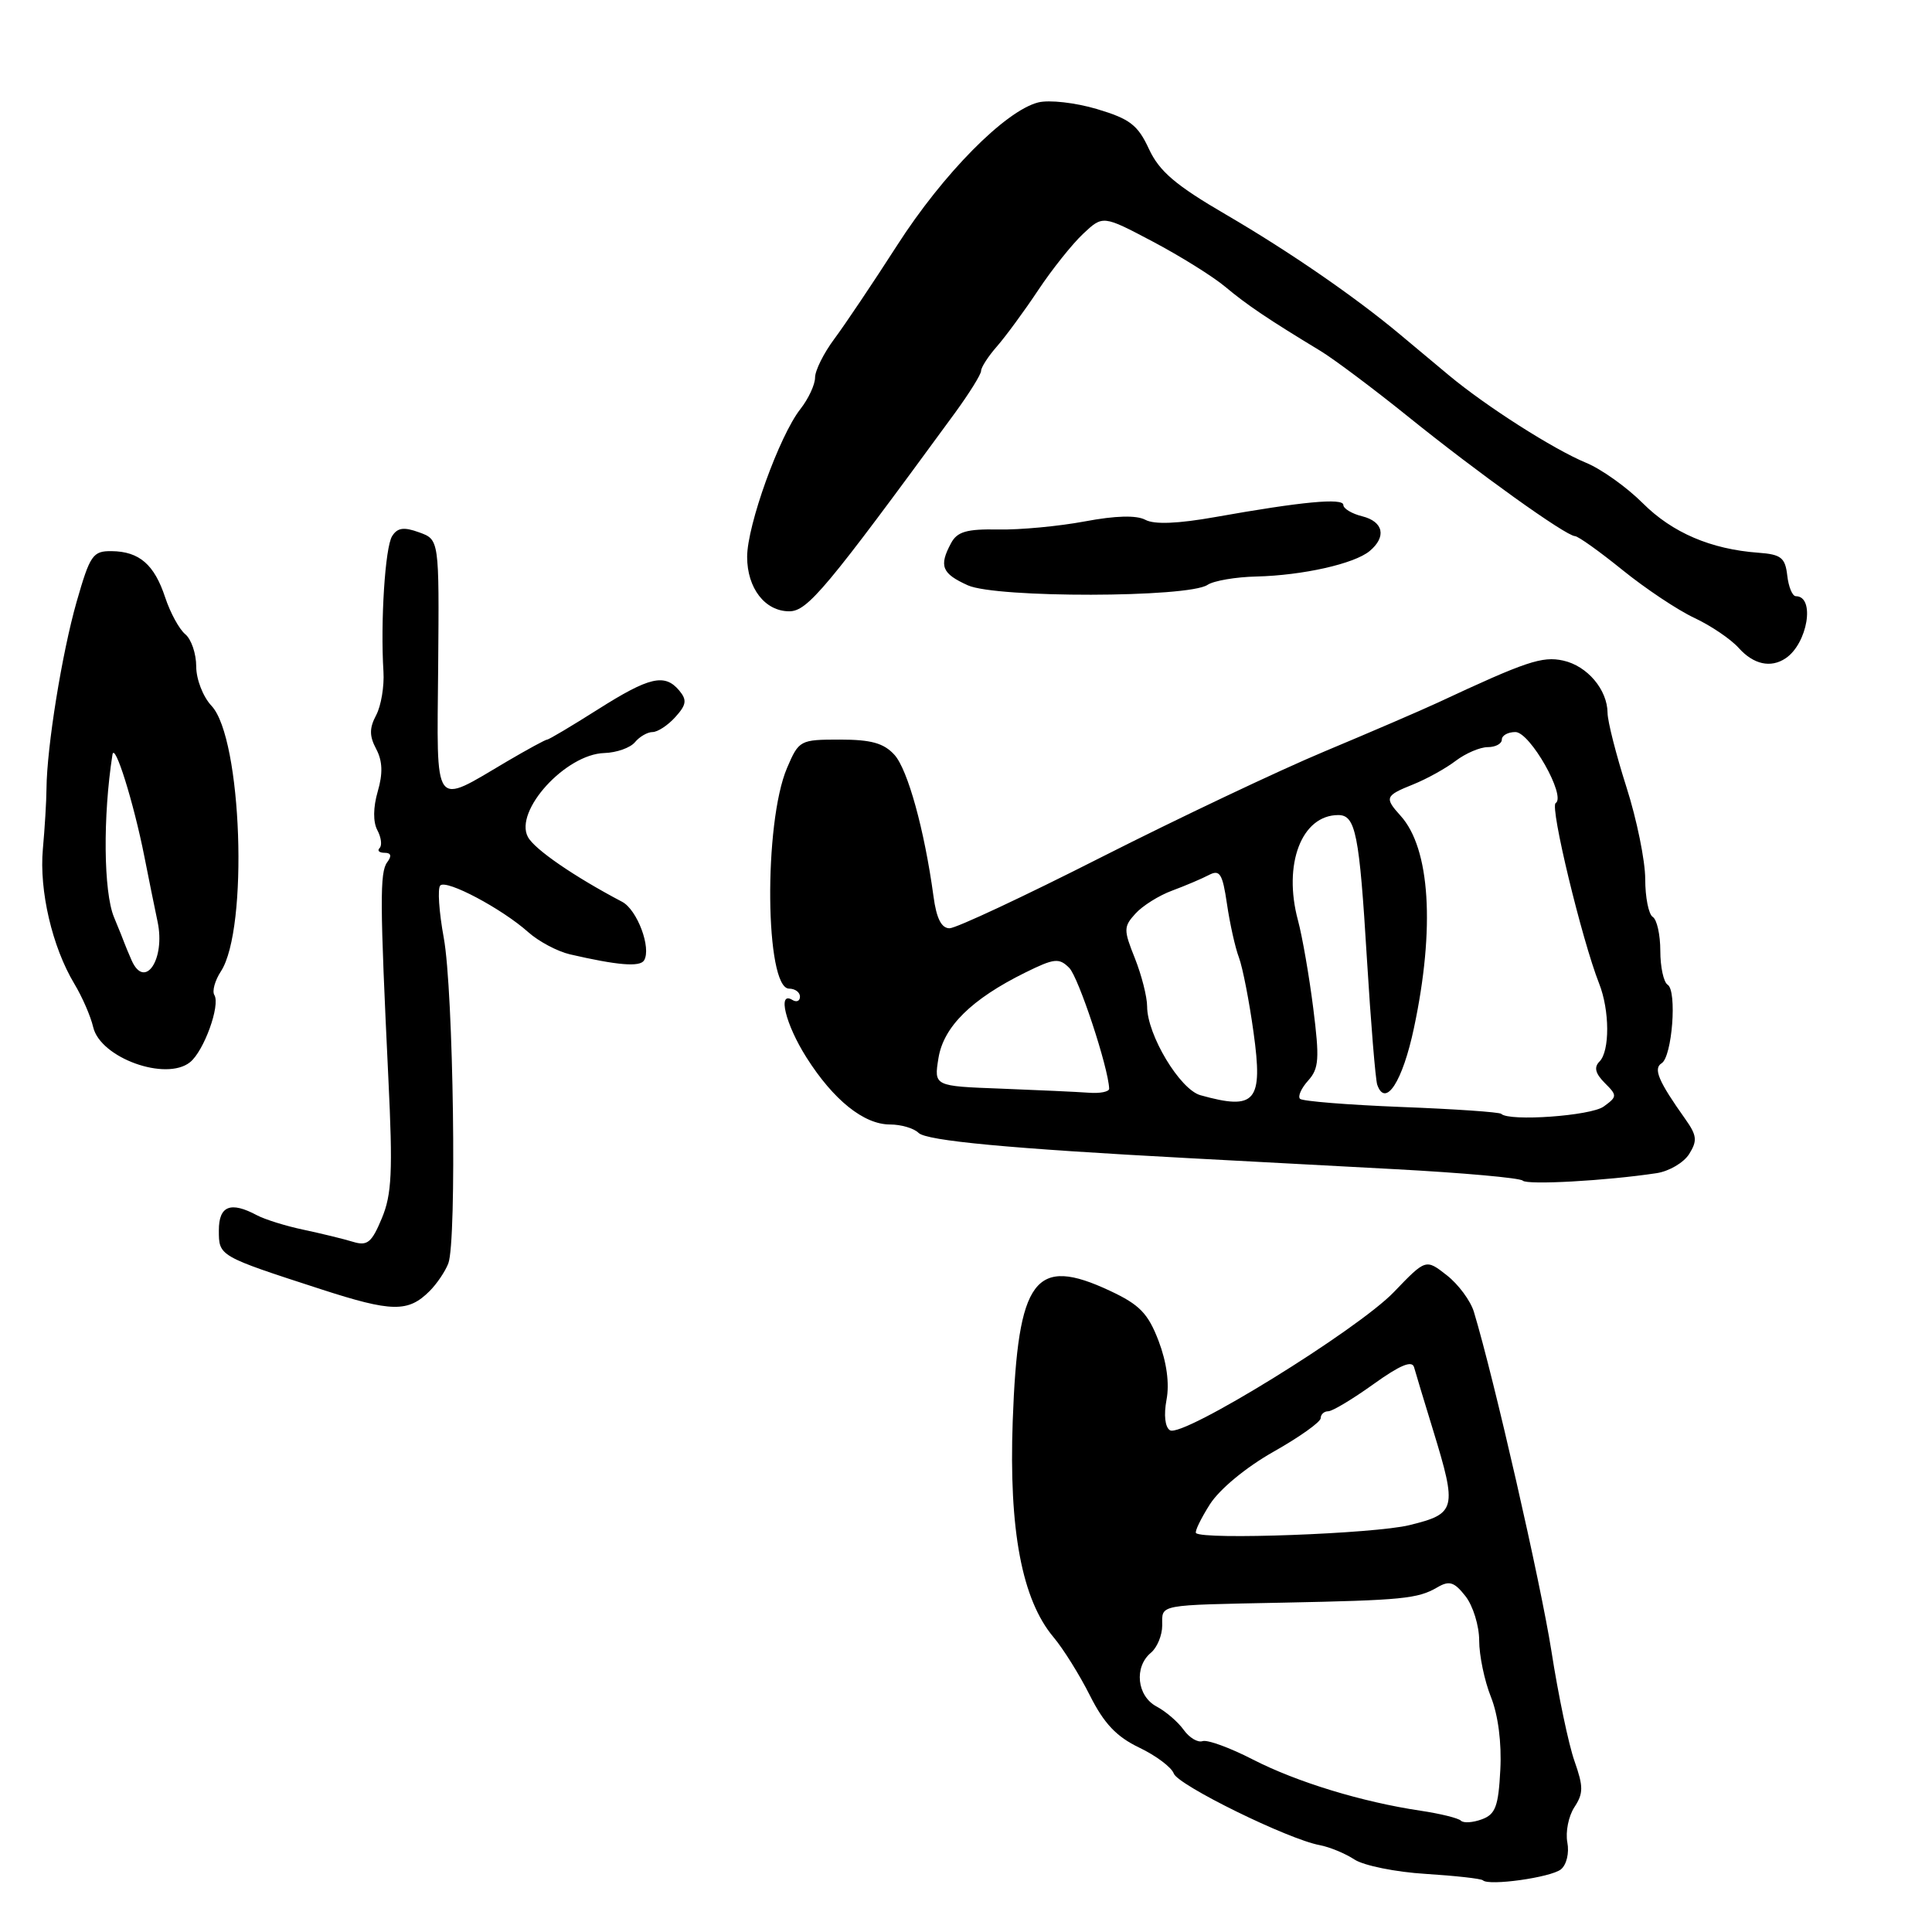<?xml version="1.0" encoding="UTF-8" standalone="no"?>
<!DOCTYPE svg PUBLIC "-//W3C//DTD SVG 1.1//EN" "http://www.w3.org/Graphics/SVG/1.1/DTD/svg11.dtd" >
<svg xmlns="http://www.w3.org/2000/svg" xmlns:xlink="http://www.w3.org/1999/xlink" version="1.1" viewBox="0 0 256 256">
 <g >
 <path fill="currentColor"
d=" M 206.83 247.70 C 207.58 247.09 207.95 245.53 207.68 244.12 C 207.42 242.74 207.84 240.65 208.61 239.47 C 209.82 237.62 209.82 236.75 208.63 233.36 C 207.86 231.19 206.48 224.62 205.57 218.77 C 204.15 209.74 197.96 182.64 195.30 173.83 C 194.86 172.37 193.25 170.18 191.71 168.98 C 188.93 166.80 188.93 166.80 184.71 171.19 C 179.91 176.21 156.69 190.54 155.03 189.52 C 154.37 189.11 154.19 187.51 154.57 185.47 C 154.98 183.32 154.59 180.50 153.52 177.68 C 152.12 174.03 151.01 172.88 147.08 171.04 C 137.11 166.37 134.88 169.35 134.19 188.30 C 133.67 202.74 135.41 211.96 139.60 216.94 C 140.89 218.47 143.06 221.95 144.43 224.68 C 146.29 228.38 147.95 230.13 150.96 231.57 C 153.18 232.63 155.24 234.18 155.53 235.00 C 156.09 236.55 170.68 243.72 174.87 244.49 C 176.18 244.74 178.25 245.59 179.48 246.40 C 180.71 247.20 184.95 248.06 188.90 248.30 C 192.85 248.55 196.26 248.93 196.49 249.15 C 197.26 249.93 205.50 248.77 206.83 247.70 Z  M 56.93 171.07 C 57.88 170.12 58.99 168.48 59.40 167.42 C 60.55 164.45 60.09 131.26 58.80 124.26 C 58.17 120.82 57.96 117.70 58.34 117.33 C 59.16 116.50 66.52 120.41 70.00 123.52 C 71.38 124.75 73.85 126.06 75.50 126.45 C 81.82 127.91 84.78 128.16 85.34 127.26 C 86.34 125.64 84.44 120.54 82.43 119.49 C 76.10 116.16 70.82 112.54 69.95 110.90 C 68.10 107.45 74.96 99.92 80.09 99.78 C 81.70 99.73 83.51 99.09 84.13 98.35 C 84.74 97.61 85.80 97.00 86.47 97.00 C 87.14 97.00 88.50 96.11 89.48 95.02 C 90.95 93.40 91.05 92.76 90.02 91.52 C 88.09 89.20 86.06 89.67 79.21 94.01 C 75.75 96.20 72.73 98.00 72.50 98.00 C 72.28 98.00 69.89 99.30 67.20 100.88 C 57.28 106.73 57.89 107.57 58.06 88.33 C 58.20 71.50 58.20 71.50 55.54 70.54 C 53.51 69.80 52.66 69.92 51.96 71.04 C 51.03 72.50 50.40 82.38 50.81 89.00 C 50.93 90.92 50.50 93.51 49.85 94.75 C 48.93 96.48 48.93 97.52 49.85 99.25 C 50.69 100.84 50.75 102.48 50.05 104.88 C 49.44 106.99 49.42 108.91 50.00 110.00 C 50.51 110.95 50.65 112.02 50.30 112.37 C 49.95 112.72 50.25 113.00 50.96 113.00 C 51.82 113.00 51.94 113.41 51.31 114.25 C 50.31 115.58 50.34 119.54 51.46 142.89 C 52.06 155.24 51.92 158.27 50.59 161.44 C 49.24 164.68 48.67 165.13 46.75 164.54 C 45.51 164.16 42.58 163.45 40.24 162.95 C 37.89 162.46 35.11 161.59 34.05 161.03 C 30.56 159.16 29.00 159.77 29.00 163.02 C 29.00 166.45 28.94 166.42 42.50 170.82 C 51.93 173.88 54.08 173.92 56.93 171.07 Z  M 219.51 155.45 C 221.16 155.20 223.10 154.06 223.82 152.92 C 224.93 151.15 224.85 150.45 223.31 148.28 C 219.75 143.27 219.04 141.59 220.17 140.89 C 221.57 140.03 222.24 131.27 220.97 130.48 C 220.44 130.15 220.00 128.14 220.00 126.00 C 220.00 123.86 219.55 121.84 219.00 121.50 C 218.45 121.16 218.00 118.90 218.00 116.48 C 218.00 114.06 216.88 108.57 215.51 104.29 C 214.14 100.00 213.02 95.59 213.01 94.47 C 212.99 91.38 210.32 88.23 207.13 87.53 C 204.35 86.92 202.23 87.63 190.50 93.11 C 188.30 94.13 181.55 97.04 175.50 99.57 C 169.45 102.10 156.15 108.41 145.94 113.58 C 135.73 118.76 126.68 123.00 125.82 123.00 C 124.74 123.00 124.08 121.69 123.69 118.75 C 122.50 110.00 120.29 101.98 118.52 100.02 C 117.11 98.47 115.44 98.00 111.29 98.00 C 106.01 98.00 105.86 98.08 104.29 101.75 C 101.17 109.04 101.37 131.00 104.56 131.00 C 105.35 131.00 106.00 131.48 106.00 132.06 C 106.00 132.64 105.55 132.84 105.00 132.50 C 102.98 131.25 104.08 135.73 106.86 140.12 C 110.44 145.77 114.47 149.00 117.93 149.00 C 119.40 149.00 121.10 149.50 121.71 150.11 C 122.76 151.16 133.75 152.19 157.50 153.46 C 163.55 153.79 175.84 154.44 184.81 154.92 C 193.78 155.40 201.41 156.08 201.77 156.44 C 202.37 157.04 212.82 156.46 219.51 155.45 Z  M 25.18 140.75 C 27.02 139.28 29.23 133.18 28.40 131.84 C 28.09 131.33 28.48 129.92 29.27 128.71 C 32.95 123.08 32.06 97.82 28.03 93.53 C 26.90 92.33 26.00 90.01 26.00 88.31 C 26.00 86.62 25.35 84.70 24.55 84.04 C 23.75 83.38 22.56 81.19 21.89 79.17 C 20.45 74.80 18.46 73.07 14.79 73.03 C 12.30 73.00 11.93 73.54 10.15 79.75 C 8.21 86.55 6.21 98.95 6.16 104.50 C 6.15 106.15 5.93 109.75 5.68 112.50 C 5.18 118.02 6.92 125.47 9.84 130.34 C 10.89 132.08 12.02 134.67 12.35 136.11 C 13.31 140.18 21.98 143.31 25.18 140.75 Z  M 236.60 87.23 C 239.52 85.28 240.56 79.00 237.96 79.00 C 237.50 79.00 236.99 77.76 236.82 76.25 C 236.55 73.89 236.00 73.46 233.00 73.24 C 226.71 72.78 221.59 70.59 217.67 66.67 C 215.56 64.56 212.18 62.15 210.16 61.32 C 205.86 59.54 196.96 53.87 192.00 49.74 C 190.07 48.13 187.15 45.69 185.50 44.31 C 179.52 39.31 170.83 33.33 162.49 28.46 C 155.76 24.54 153.62 22.71 152.24 19.74 C 150.77 16.56 149.71 15.75 145.35 14.45 C 142.49 13.60 139.02 13.21 137.58 13.57 C 133.21 14.67 124.97 23.01 118.88 32.50 C 115.70 37.45 111.95 43.03 110.55 44.91 C 109.15 46.79 108.00 49.09 108.00 50.03 C 108.00 50.96 107.12 52.85 106.05 54.21 C 103.27 57.75 99.00 69.60 99.00 73.79 C 99.00 77.94 101.37 81.00 104.58 81.00 C 107.00 81.00 109.47 78.04 126.52 54.74 C 128.43 52.12 130.00 49.61 130.00 49.14 C 130.00 48.68 130.94 47.22 132.10 45.90 C 133.25 44.58 135.71 41.24 137.55 38.47 C 139.39 35.70 142.08 32.33 143.52 30.98 C 146.14 28.52 146.14 28.52 152.75 32.01 C 156.38 33.93 160.70 36.62 162.35 38.00 C 165.24 40.42 168.05 42.31 174.97 46.50 C 176.78 47.60 182.01 51.52 186.59 55.21 C 195.77 62.62 207.44 70.98 208.69 71.04 C 209.14 71.06 211.97 73.09 215.00 75.54 C 218.03 77.99 222.30 80.84 224.50 81.87 C 226.70 82.90 229.36 84.70 230.40 85.87 C 232.35 88.04 234.63 88.55 236.60 87.23 Z  M 160.00 77.50 C 160.82 76.95 163.75 76.45 166.50 76.39 C 172.61 76.24 179.44 74.71 181.48 73.02 C 183.75 71.13 183.32 69.12 180.50 68.41 C 179.12 68.07 178.00 67.39 178.00 66.91 C 178.00 65.95 172.49 66.47 161.04 68.51 C 156.09 69.39 152.96 69.52 151.77 68.88 C 150.59 68.25 147.83 68.32 143.74 69.09 C 140.31 69.73 135.15 70.22 132.27 70.16 C 128.09 70.08 126.83 70.45 126.02 71.97 C 124.39 75.00 124.79 76.00 128.25 77.56 C 132.02 79.25 157.44 79.21 160.00 77.50 Z  M 193.58 241.25 C 193.25 240.91 190.84 240.32 188.24 239.93 C 180.46 238.77 171.85 236.14 166.00 233.14 C 162.97 231.58 159.98 230.49 159.34 230.71 C 158.71 230.93 157.58 230.25 156.84 229.21 C 156.10 228.17 154.49 226.78 153.25 226.12 C 150.65 224.74 150.24 220.88 152.50 219.00 C 153.32 218.32 154.00 216.69 154.00 215.38 C 154.00 212.54 153.17 212.70 170.00 212.36 C 185.83 212.04 187.86 211.84 190.44 210.34 C 192.04 209.40 192.69 209.60 194.19 211.51 C 195.18 212.78 196.00 215.42 196.00 217.39 C 196.00 219.35 196.70 222.71 197.55 224.84 C 198.51 227.24 198.99 230.94 198.80 234.50 C 198.55 239.35 198.16 240.41 196.35 241.07 C 195.16 241.51 193.92 241.59 193.58 241.25 Z  M 158.48 203.14 C 158.28 202.95 159.11 201.24 160.31 199.34 C 161.60 197.32 165.08 194.44 168.75 192.36 C 172.19 190.42 175.00 188.42 175.00 187.91 C 175.00 187.41 175.45 187.00 176.00 187.00 C 176.55 187.00 179.24 185.38 181.99 183.41 C 185.50 180.89 187.10 180.22 187.37 181.16 C 187.57 181.90 188.71 185.65 189.89 189.50 C 193.10 199.98 192.95 200.57 186.75 202.09 C 182.12 203.23 159.41 204.07 158.48 203.14 Z  M 198.92 147.59 C 198.69 147.36 192.73 146.95 185.67 146.68 C 178.62 146.40 172.58 145.92 172.26 145.60 C 171.94 145.27 172.43 144.19 173.34 143.18 C 174.77 141.59 174.86 140.31 174.01 133.58 C 173.47 129.30 172.56 124.08 171.99 121.96 C 169.98 114.51 172.47 108.00 177.33 108.00 C 179.63 108.00 180.12 110.48 181.12 127.00 C 181.64 135.53 182.26 143.05 182.49 143.73 C 183.58 146.84 185.86 143.31 187.36 136.19 C 190.17 122.96 189.50 112.42 185.59 108.10 C 183.42 105.70 183.53 105.43 187.25 103.94 C 189.04 103.22 191.57 101.82 192.88 100.82 C 194.20 99.82 196.11 99.00 197.13 99.00 C 198.16 99.00 199.00 98.55 199.00 98.00 C 199.00 97.45 199.81 97.00 200.80 97.00 C 202.74 97.00 207.57 105.53 206.13 106.42 C 205.35 106.90 209.60 124.50 211.89 130.32 C 213.30 133.88 213.32 139.28 211.94 140.66 C 211.18 141.42 211.39 142.24 212.63 143.49 C 214.31 145.16 214.30 145.31 212.50 146.62 C 210.81 147.86 199.97 148.63 198.92 147.59 Z  M 159.06 145.12 C 156.35 144.36 152.00 137.13 152.00 133.36 C 152.00 132.09 151.27 129.22 150.38 126.98 C 148.87 123.21 148.87 122.80 150.45 121.06 C 151.38 120.03 153.57 118.65 155.32 118.01 C 157.07 117.36 159.26 116.43 160.19 115.94 C 161.63 115.19 161.99 115.75 162.58 119.78 C 162.96 122.37 163.67 125.58 164.17 126.89 C 164.66 128.21 165.53 132.66 166.10 136.79 C 167.38 145.99 166.39 147.17 159.06 145.12 Z  M 132.63 144.25 C 123.75 143.92 123.75 143.92 124.35 140.21 C 125.02 136.05 128.73 132.39 135.83 128.88 C 139.70 126.97 140.33 126.90 141.68 128.25 C 142.91 129.48 146.86 141.43 146.97 144.25 C 146.99 144.66 145.76 144.91 144.25 144.79 C 142.74 144.68 137.51 144.44 132.63 144.25 Z  M 17.44 127.25 C 17.02 126.29 16.60 125.28 16.50 125.00 C 16.41 124.72 15.78 123.16 15.10 121.52 C 13.72 118.16 13.62 108.19 14.90 100.00 C 15.18 98.24 17.71 106.33 19.13 113.50 C 19.67 116.25 20.46 120.13 20.88 122.13 C 21.94 127.11 19.19 131.21 17.44 127.25 Z "/>
</g>
</svg>
